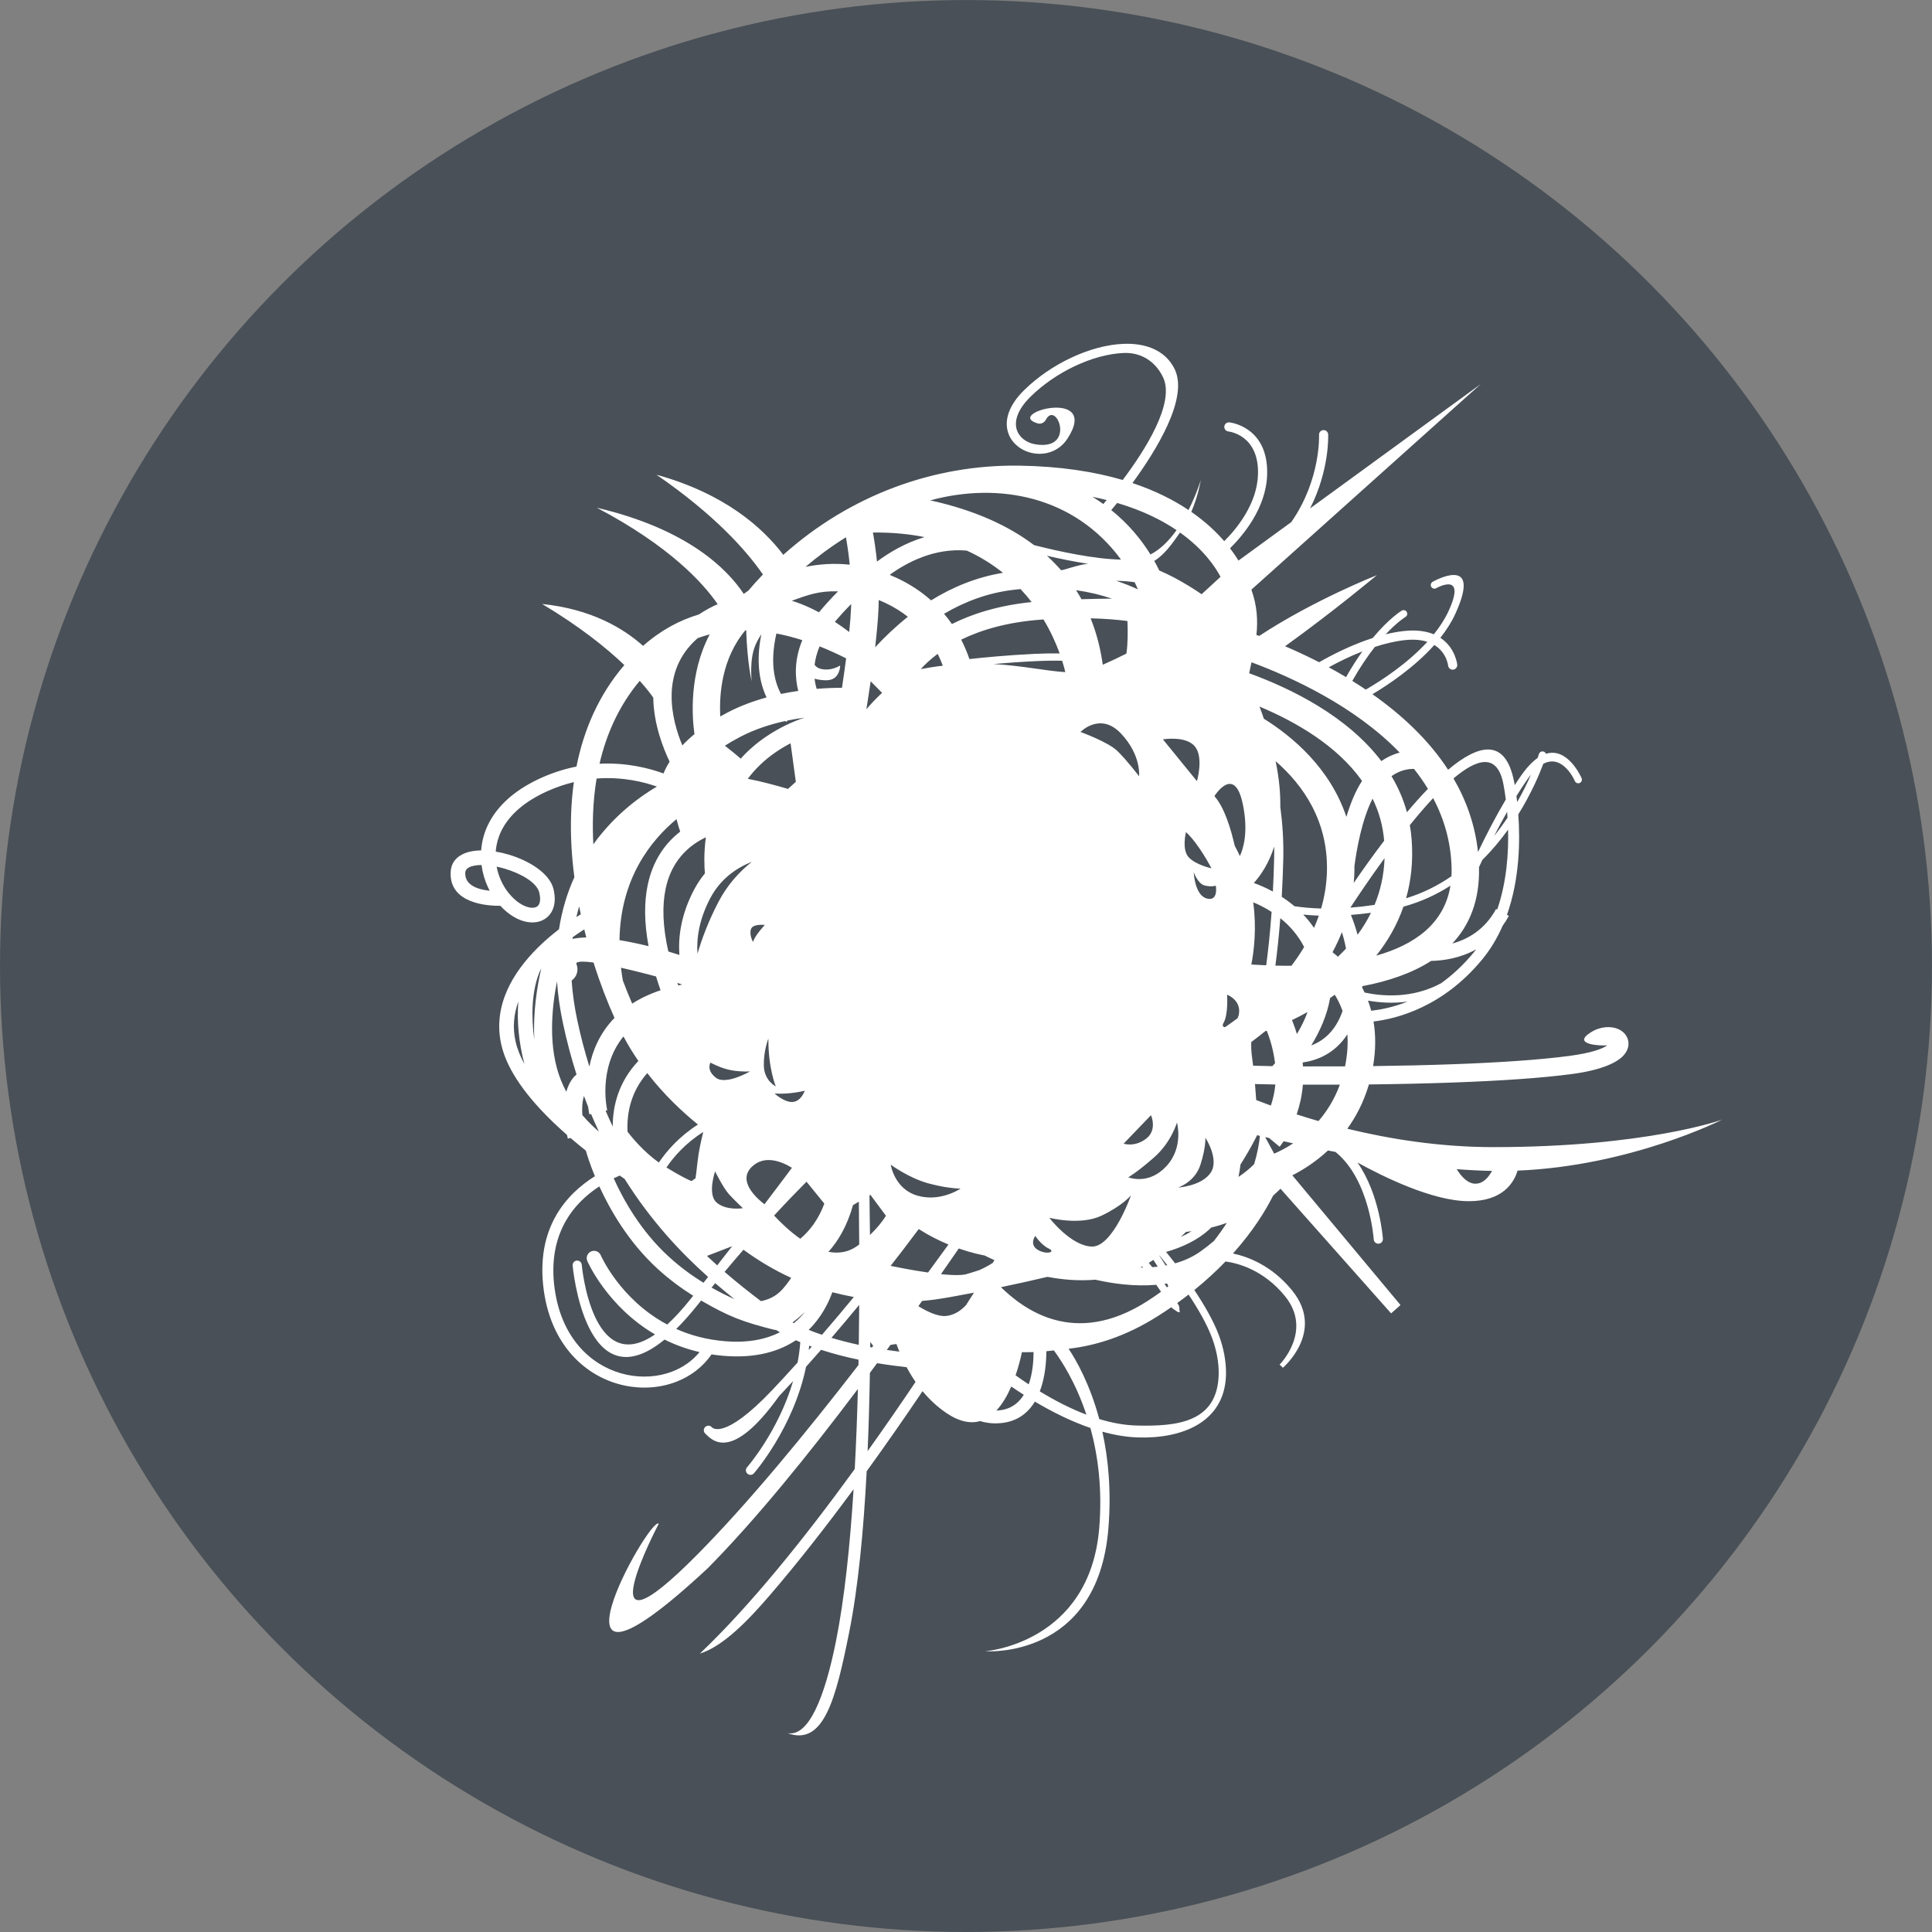 <?xml version="1.0" encoding="UTF-8" standalone="no"?>
<!-- Created with Inkscape (http://www.inkscape.org/) -->

<svg
   xmlns:dc="http://purl.org/dc/elements/1.1/"
   xmlns:cc="http://creativecommons.org/ns#"
   xmlns:rdf="http://www.w3.org/1999/02/22-rdf-syntax-ns#"
   xmlns:svg="http://www.w3.org/2000/svg"
   xmlns="http://www.w3.org/2000/svg"
   xmlns:sodipodi="http://sodipodi.sourceforge.net/DTD/sodipodi-0.dtd"
   xmlns:inkscape="http://www.inkscape.org/namespaces/inkscape"
   width="200"
   height="200"
   viewBox="0 0 52.917 52.917"
   version="1.1"
   id="svg8"
   inkscape:version="0.92.3 (2405546, 2018-03-11)"
   sodipodi:docname="habr.svg">
  <rect x="0" y="0" width="52.917" height="52.917" fill="#808080" stroke="none"/>
  <defs
     id="defs2" />
  <sodipodi:namedview
     id="base"
     pagecolor="#ffffff"
     bordercolor="#666666"
     borderopacity="1.0"
     inkscape:pageopacity="0.0"
     inkscape:pageshadow="2"
     inkscape:zoom="2.8"
     inkscape:cx="1.0308471"
     inkscape:cy="81.68357"
     inkscape:document-units="mm"
     inkscape:current-layer="layer1"
     showgrid="false"
     units="px"
     inkscape:window-width="1878"
     inkscape:window-height="1052"
     inkscape:window-x="42"
     inkscape:window-y="0"
     inkscape:window-maximized="1" />
  <g
     inkscape:label="Layer 1"
     inkscape:groupmode="layer"
     id="layer1"
     transform="translate(0,-244.083)">
    <circle
       style="fill:#495057;fill-opacity:1;stroke-width:0.59"
       id="path816"
       cx="26.458"
       cy="270.542"
       r="26.458" />
    <g
       transform="matrix(0.3,0,0,-0.3,-53.589,323.617)"
       inkscape:label="ink_ext_XXXXXX"
       id="g3791"
       style="fill:#ffffff;fill-opacity:1">
      <g
         transform="scale(0.1)"
         id="g3793"
         style="fill:#ffffff;fill-opacity:1">
        <path
           inkscape:connector-curvature="0"
           id="path3813"
           style="fill:#ffffff;fill-opacity:1;fill-rule:evenodd;stroke:none"
           d="m 2933.221,1646.792 c 4.17,-1.62 8.64,-3.3 13.37,-5.02 1.86,5.5 3.4,11.95 4.1,19.22 -6.35,0.09 -12.57,0.23 -18.61,0.41 0.44,-5.06 0.82,-10.05 1.14,-14.61 z m -202.81,506.64 c 23.68,-5.99 55.57,-12.82 79.35,-13.19 -42.36,57.73 -111.37,71.12 -174.15,54.07 41.58,-9.14 72.21,-23.77 94.8,-40.88 z m 106.26,-8.52 c 9.31,4.73 17.26,13.01 23.8,22.23 -13.68,9.25 -31.39,18.07 -54.23,24.81 -2.08,-2.57 -3.9,-4.77 -5.36,-6.52 16.02,-12.9 27.54,-27.18 35.79,-40.52 z m 34.75,40.61 c 7.4,14.68 11.2,27.33 11.23,27.41 v 0 c -0.3,-1.2 -2.25,-14.05 -8.7,-29.13 12.84,-8.9 22.66,-18.19 30.06,-26.75 11.08,11.03 29.96,33.7 30.83,60.83 1.16,36.51 -26.96,39.32 -27.03,39.33 -2.29,0.25 -3.95,2.32 -3.7,4.61 0.25,2.29 2.32,3.95 4.61,3.7 0.11,-0.01 35.87,-3.6 34.46,-47.91 -0.96,-30.42 -22.01,-55.37 -33.87,-67.07 3.09,-4.03 5.64,-7.82 7.7,-11.21 l 48.23,35.14 c 27.19,39.08 25.32,79.54 25.32,79.7 -0.07,2.29 1.74,4.22 4.04,4.3 2.31,0.07 4.23,-1.75 4.31,-4.05 0,-0.13 1.47,-32.09 -16.53,-67.46 l 155.82,113.52 -209.39,-187.69 c 5.36,-15.1 5.95,-28.47 4.58,-41.31 l 2.56,-0.94 c 50.2,33.02 107.29,55.39 107.45,55.47 v 0 c -0.14,-0.08 -39.12,-32.75 -83.84,-64.9 9.75,-4.17 20.24,-9.01 31.09,-14.58 10.85,6.22 29.02,15.69 48.94,22.12 15.2,18.28 26.34,24.89 26.39,24.92 1.56,0.98 3.63,0.5 4.61,-1.07 0.97,-1.57 0.49,-3.64 -1.08,-4.61 -0.03,-0.03 -7.31,-4.34 -18.11,-15.88 5.51,1.35 11.05,2.39 16.54,2.99 11.72,1.29 20.63,-0.16 27.42,-2.99 5.41,6.72 10.1,13.88 13.54,21.39 16.83,36.77 -11.27,20.76 -11.34,20.71 -1.61,-0.9 -3.66,-0.32 -4.56,1.29 -0.9,1.61 -0.32,3.65 1.29,4.55 0.13,0.07 46.12,26.27 20.68,-29.32 -3.5,-7.66 -8.2,-14.94 -13.63,-21.8 13.82,-9.11 15.39,-24.4 15.39,-24.47 0.25,-2.29 -1.4,-4.36 -3.69,-4.61 -2.3,-0.25 -4.37,1.4 -4.62,3.7 -0.01,0.04 -1.21,11.9 -12.61,18.81 -18.17,-20.36 -41.8,-36.18 -56.48,-44.94 26.22,-18.45 51.06,-41.26 69.08,-68.96 27.87,23.49 52.58,29.5 60.33,-11.31 v 0 l 0.04,-0.15 v 0 l 0.47,-2.52 c 1.95,3.01 3.92,5.95 5.92,8.79 5.3,7.59 10.3,12.7 14.97,15.95 0.82,2.32 1.21,3.61 1.22,3.64 0.55,1.76 2.43,2.75 4.2,2.2 1.02,-0.31 1.78,-1.09 2.13,-2.02 20.33,6.35 32.53,-22.13 32.58,-22.24 0.74,-1.68 -0.01,-3.66 -1.69,-4.41 -1.69,-0.75 -3.66,0 -4.41,1.69 -0.04,0.08 -10.84,25.34 -28.85,15.81 -3.47,-9.27 -10.76,-26.75 -22.83,-46.16 1.72,-23.94 1.27,-58.98 -10.36,-91.73 l 1.75,-0.94 c -1.79,-3.27 -3.7,-6.3 -5.71,-9.09 -4.73,-10.83 -10.84,-21.25 -18.67,-30.74 -35.83,-43.45 -77.89,-54.09 -99.18,-56.61 1.97,-11.85 2.18,-25.39 -0.4,-40.73 24.07,0.3 49.01,0.84 73.18,1.72 40.34,1.46 78.46,3.88 106.6,7.67 18.61,2.51 29.05,6.08 34.07,9.53 -5.55,-0.47 -33.41,0.51 -14.89,12.02 8.75,5.47 18.31,5.66 24.64,2.96 4.61,-1.98 7.91,-5.46 9.11,-9.9 1.2,-4.5 0.19,-9.43 -3.88,-14.07 -5.73,-6.5 -19.76,-13.46 -46.83,-17.1 -28.64,-3.86 -67.33,-6.31 -108.23,-7.8 -25.61,-0.93 -52.13,-1.49 -77.6,-1.77 -4.67,-16 -11.7,-29.35 -19.71,-40.44 39.04,-9.51 84.79,-16.79 133.35,-16.79 139.62,0 208.79,25.04 208.79,25.04 0,0 -83.32,-42.29 -186.7,-46.49 -3.3,-11.02 -13.43,-27.92 -44.51,-27.92 -32.97,0 -78.41,22.48 -101.63,35.3 20.54,-29.44 23.16,-69.49 23.18,-69.63 0.17,-2.3 -1.56,-4.31 -3.86,-4.48 -2.31,-0.18 -4.31,1.56 -4.49,3.86 -0.01,0.16 -3.6,54.58 -34.9,79.91 l -6.89,1.32 c -11.94,-11.07 -23.95,-18.3 -32.54,-22.66 l 98.78,-118.44 -8.59,-7.61 -101.01,113.83 c -1.91,-1.93 -4.14,-4.06 -6.71,-6.3 -6.88,-13.72 -18.34,-32.44 -36.67,-52.85 13.79,-2.93 35.57,-11.07 53.97,-33.68 30.55,-37.55 -8.27,-70.53 -8.37,-70.64 l -3,2.9 c 0.08,0.09 30.69,30.76 4.89,62.48 -19.48,23.94 -42.84,30.09 -54.27,31.66 -8.23,-8.55 -17.67,-17.31 -28.49,-26.07 8.87,-13.28 17.57,-28.16 22.53,-41.58 3.97,-10.75 6.75,-23.55 6.37,-36.19 -1.34,-43.72 -41.2,-58.02 -80.05,-56.83 -10.8,0.33 -21.82,2.22 -32.82,5.27 5.39,-24.46 8.33,-54.07 5.49,-88.59 -9.9,-119.68 -112.25,-111.86 -112.55,-111.89 v 0 c 0.28,0.02 95.53,7.07 104.21,112.55 2.94,35.81 -1.21,66.41 -8.05,91.31 -17.44,5.99 -34.66,14.55 -50.72,24.08 -7.01,-11.64 -18.57,-20.34 -37.54,-19.84 -4.29,0.12 -8.45,0.85 -12.45,2.06 -8.55,-2.46 -18.76,-0.81 -30.93,7.45 -8.5,5.77 -15.63,12.63 -21.61,19.86 -16.45,-24.36 -33.56,-48.97 -51.03,-73.12 -2.79,-53.67 -7.67,-105.63 -15.99,-147.16 -12.2,-60.89 -23.2,-104.14 -56.41,-91.91 v 0 c 19.43,-3.9 34.12,32.75 44.37,83.88 7.84,39.15 12.88,87.97 16.07,138.8 -25.38,-34.46 -51.33,-67.64 -76.93,-97.35 -19.15,-22.24 -42.14,-46.17 -63.38,-52.73 v 0 c 45.45,43.21 94.58,104.03 141.38,168.5 1.32,24.39 2.24,49.05 2.88,73.12 -45.45,-60.41 -93.6,-119.72 -137.06,-163.66 -166.47,-154.98 -52.46,49.26 -44.77,40.59 v 0 c -0.2,-0.37 -71.62,-136.13 35.39,-27.95 46.11,46.61 98.22,109.77 146.95,172.82 l 0.09,4.92 c -11.03,2.31 -22.7,5.26 -34.23,9 -4.73,-5.41 -9.31,-10.58 -13.71,-15.5 -11.53,-56.04 -47.48,-97.11 -47.59,-97.25 -1.52,-1.73 -4.16,-1.9 -5.89,-0.39 -1.74,1.51 -1.92,4.15 -0.4,5.89 0.1,0.12 28.52,32.59 42.05,78.7 -4.55,-4.96 -8.84,-9.57 -12.82,-13.76 -43.88,-61.21 -61.35,-40 -67.69,-33.84 -1.5,1.75 -1.29,4.4 0.46,5.89 1.75,1.5 4.39,1.3 5.89,-0.45 0.03,-0.04 10.47,-13.13 55.29,34.16 6.82,7.19 14.56,15.58 22.98,24.95 1.15,6.03 1.99,12.24 2.46,18.59 l -4.03,1.74 c -15.15,-10.07 -36.27,-16.63 -65.68,-14.25 -3.88,0.32 -7.65,0.77 -11.33,1.34 -8.06,-11.72 -19.48,-20.16 -32.48,-25.11 -14.45,-5.5 -30.91,-6.7 -46.96,-3.3 -16,3.39 -31.63,11.36 -44.46,24.21 -14.63,14.63 -25.61,35.58 -29.32,63.22 v 0.02 c -7.53,56.24 20.57,87.26 46.74,103.65 -4.9,11.88 -7.47,20.55 -8.26,23.38 -4.68,3.71 -9.37,7.57 -14.02,11.55 l -2.41,-0.65 c 0,0.01 -0.34,1.27 -0.79,3.43 -4.1,3.59 -8.14,7.28 -12.07,11.05 l -0.06,-0.06 -0.53,0.62 c -22.76,21.92 -41.82,46.5 -47.3,70.7 -8.16,36.14 11.26,66.66 33.01,88.32 l 0.58,0.63 0.02,-0.03 c 6.39,6.3 12.95,11.82 19.05,16.51 2.75,17.84 7.72,33.65 14.04,47.59 -2.51,19.14 -3.69,38.85 -2.94,58.51 0.36,9.44 1.16,18.9 2.47,28.26 -7.85,-1.88 -15.98,-4.59 -24.29,-8.33 -10.17,-4.58 -18.41,-9.73 -24.97,-15.22 -12.69,-10.61 -19.13,-22.52 -21.31,-34.09 -0.36,-1.95 -0.61,-3.89 -0.75,-5.82 3.93,-0.65 7.92,-1.57 11.84,-2.73 19.13,-5.65 37.36,-17.31 40.85,-31.28 2.08,-8.35 1.33,-15.26 -1.39,-20.4 -2.18,-4.13 -5.53,-7.06 -9.68,-8.72 -3.82,-1.54 -8.28,-1.92 -13.02,-1.07 v -0.03 c -7.72,1.38 -16.48,6.18 -24.4,14.75 -11.36,-0.12 -46.76,1.84 -45.37,30.83 0.35,7.43 4.14,12.62 10.17,15.9 l 0.02,-0.02 c 4.73,2.57 10.87,3.78 17.65,3.87 0.18,2.38 0.49,4.77 0.94,7.18 2.71,14.41 10.55,29.08 25.87,41.89 7.46,6.25 16.72,12.06 28.05,17.16 11.06,4.99 21.86,8.28 32.18,10.32 6.61,33.33 20.18,65.23 43.71,92.69 -16.21,15.46 -40.34,35 -75.06,55.75 v 0 c 44.78,-4.6 74.13,-22.13 92.18,-38.24 16.13,14.29 33.33,23.43 50.89,28.66 5.74,3.81 11.48,6.93 17.18,9.43 -13.48,19.56 -44.17,53.21 -110.3,88.03 v 0 c 83,-19.49 119.13,-56.03 134.13,-78.69 0.33,0.25 1.04,0.8 2.1,1.55 l 0.1,0.07 0.1,0.07 0.11,0.08 0.56,0.43 0.02,-0.02 1.19,0.8 c 3.75,4.44 8.18,9.43 13.31,14.76 -15,21.72 -43.73,54.28 -97.18,91.1 v 0 c 62.3,-17.26 97.02,-48.32 115.78,-73.15 60.57,54.15 137,82.56 215.47,81.42 37.73,-0.58 68.82,-5.57 94.41,-13.09 20.32,26.98 48.05,70.35 36.84,93.79 -6.94,14.55 -20.09,22.69 -35.48,22.18 -14.18,-0.48 -30.24,-4.92 -45.74,-12.32 -14.32,-6.86 -28.15,-16.25 -39.55,-27.41 v 0 c -12.21,-11.94 -15.11,-22.35 -12.87,-29.99 1.05,-3.61 3.26,-6.66 6.16,-8.97 2.97,-2.38 6.69,-4 10.63,-4.67 38.03,-6.48 19.53,40.81 9.88,22.44 -1.44,-2.73 -4.5,-4.28 -7.46,-3.4 -31.5,9.27 57.69,33.26 27.22,-13.82 -7.5,-11.58 -19.9,-15.36 -31.05,-13.46 -5.28,0.9 -10.32,3.11 -14.42,6.4 -4.2,3.35 -7.42,7.82 -8.98,13.16 -3.03,10.36 0.23,23.83 15.04,38.3 h 0.01 c 12.04,11.77 26.64,21.7 41.79,28.94 16.51,7.89 33.75,12.63 49.08,13.14 15.9,0.53 29.89,-3.44 39.29,-13.05 v 0.01 c 2.84,-2.9 5.27,-6.34 7.18,-10.35 12.44,-26.03 -16.29,-73.1 -38.68,-103.72 20.78,-6.92 37.62,-15.52 51.22,-24.6 z m -7.77,-20.58 -0.14,-0.2 c -7.04,-10.13 -14.24,-20.19 -23.38,-25.7 1.68,-3 3.21,-5.94 4.58,-8.77 9.19,-3.85 18.72,-9.05 27.38,-14.35 3.94,-2.41 7.74,-4.89 11.28,-7.31 l 17.28,15.9 c -4.96,9.35 -15.73,25.26 -37,40.43 z m -83.94,-28.54 c -12.67,1.91 -25.69,4.58 -37.59,7.33 4.73,-4.3 9.03,-8.71 12.94,-13.19 2.1,-0.15 16.24,5.2 24.65,5.86 z m 47.71,-642.46 2.53,-0.01 -0.77,0.91 z m 10.9,0.28 c 1.66,0.11 3.33,0.27 5,0.45 -1.24,1.97 -2.59,4.05 -3.99,6.19 -1.4,-0.94 -2.79,-1.84 -4.21,-2.69 1.08,-1.31 2.15,-2.62 3.2,-3.95 z m 12.21,1.5 1.49,0.3 c -2.94,3.75 -5.4,6.78 -7.11,8.86 l -0.15,-0.12 c 2.09,-3.18 4.07,-6.27 5.77,-9.04 z m 8.62,2 c 8.17,2.3 16.04,5.79 23.19,10.86 4.58,3.25 8.68,6.47 12.31,9.62 4.29,5.5 8.18,11 11.7,16.44 -3.36,-1.2 -6.85,-2.31 -10.49,-3.29 l -3.7,-0.95 -1.54,-1.46 c -10.77,-10.02 -24.93,-16.57 -39.72,-20.82 2.07,-2.52 4.92,-6.08 8.25,-10.4 z m -7.31,-18.39 -2.35,-0.36 2.17,-3.23 1.31,1.02 z m -9.87,-1.23 c -20.57,-1.76 -40.69,1.25 -55.63,4.68 -15.21,-1.32 -30.16,0.02 -43.73,2.59 -13.27,-3.16 -28.08,-6.43 -42.46,-9.45 19.91,-19.26 66.45,-55.95 133.86,-12.58 4.26,2.74 8.35,5.54 12.29,8.4 -1.31,1.96 -2.76,4.11 -4.33,6.36 z m -538.62,176.24 c 0.38,1.4 0.82,2.76 1.33,4.07 2.11,5.39 4.91,9.16 7.97,11.77 -4.67,14.59 -8.82,30.05 -12.32,46.44 -2.91,13.58 -4.69,26.42 -5.51,38.55 -4.93,-24.9 -8.3,-60.79 3.7,-90.52 1.45,-3.57 3.08,-7.01 4.83,-10.31 z m 16.09,-3.83 c -1.64,-5.34 -1.85,-11.68 -1.47,-17.45 4.84,-5.65 9.98,-10.69 15.11,-15.12 -2.46,5.23 -4.84,10.6 -7.15,16.12 l -1.51,-0.34 c -0.01,0.04 -0.62,2.61 -1.19,6.95 -1.3,3.23 -2.55,6.51 -3.79,9.84 z m 210.59,393.66 c 1.1,-1.57 2.68,-2.85 4.94,-3.52 9.76,-2.89 18.4,2.88 18.4,2.88 0,0 0,-11.86 -10.24,-13.3 -4.11,-0.57 -8.89,0.13 -13.14,1.2 0.41,-3.46 1.1,-6.56 1.9,-9.21 8.67,0.7 16.53,0.95 23.12,0.96 1.3,8.62 2.61,17.76 3.8,26.85 -7.62,3.87 -15.73,7.61 -24.22,10.97 -2.55,-6 -3.95,-11.65 -4.56,-16.83 z m -57.47,-15.06 c 0,0 -3.97,16.2 -5.01,46.59 h -0.71 c -21.76,-25.96 -24,-58.98 -22.93,-78.71 2.04,1.16 4.15,2.32 6.35,3.48 11.6,6.09 23.83,10.59 35.92,13.91 -6.05,12.73 -10.06,31.47 -4.78,57.7 -1.95,-3.02 -3.89,-6.43 -5.48,-10.11 -5.6,-12.98 -3.36,-32.86 -3.36,-32.86 z m 61.44,62.97 c 4.65,5.58 10.63,12.34 17.44,19.14 -17.71,0.56 -27.36,-3.3 -42.25,-8.55 2.95,-0.93 5.91,-1.97 8.85,-3.13 5.38,-2.12 10.69,-4.63 15.96,-7.46 z m 29.45,7.57 c -5.7,-5.68 -10.8,-11.35 -14.95,-16.24 4.42,-2.9 8.8,-6.01 13.13,-9.29 0.84,8.26 1.45,16.04 1.72,22.85 z m 258.77,19.91 c -5.32,0.8 -11.1,1.2 -16.88,1.31 7.03,-2.32 13.64,-4.95 19.82,-7.8 -0.87,2.07 -1.84,4.24 -2.94,6.49 z m -7.54,-65.19 c 1.36,9 1.39,19.94 0.95,29.78 -9.33,1.22 -20.44,2.14 -33.61,2.45 6.28,-15.54 9.41,-30.25 11.08,-42.39 6.43,2.8 13.93,6.37 21.58,10.16 z m 59.59,-527.35 c -1.73,-0.23 -3.43,-0.43 -5.1,-0.6 -1.58,-1.54 -3.18,-3.09 -4.81,-4.63 3.44,1.56 6.76,3.29 9.91,5.23 z m 42.74,49.57 c 6.45,4.26 11.19,8.52 14.35,11.73 3.08,10.42 4.67,19.28 5.22,25.77 l -2.53,0.6 c -3.18,-6.4 -8.17,-15.72 -15.2,-26.79 -0.4,-3.62 -1,-7.41 -1.84,-11.31 z m -197.7,-159.98 c -1.18,-5.55 -3.05,-13.13 -5.79,-21.14 3.89,-2.78 7.9,-5.54 12.01,-8.25 3.61,10.32 4.39,21.76 4.42,29.48 -3.4,-0.12 -6.98,-0.17 -10.64,-0.09 z m -9.74,-31.37 c -3.51,-8.11 -7.98,-15.95 -13.58,-21.91 12.12,0.33 19.97,6.26 25.04,14.35 -3.91,2.49 -7.73,5.02 -11.46,7.56 z m -87.37,4.2 c -3.11,4.51 -5.82,9.05 -8.18,13.46 -7.28,0.77 -16.55,1.94 -26.94,3.67 l -6.58,-8.9 c -0.39,-23.45 -1.04,-47.5 -2.07,-71.42 14.95,20.96 29.62,42.17 43.77,63.19 z m -14.81,27.64 c -1.01,2.46 -1.88,4.79 -2.64,6.95 -1.94,-0.22 -3.77,-0.5 -5.48,-0.83 l -3.32,-4.56 c 4.07,-0.61 7.9,-1.12 11.44,-1.56 z m -86.11,36.39 c -4.1,-3.96 -8.02,-7.21 -11.4,-9.75 l 1.23,-0.63 c 3.95,3.26 7.31,6.78 10.17,10.38 z m -40.26,9.72 c 6.76,1.27 13.94,4.37 19.82,11.04 3.14,3.56 5.7,7 7.82,10.22 -16.27,7.41 -30.88,16.4 -43.58,25.68 -5.61,-6.44 -11.35,-13.18 -17.24,-20.22 11.97,-10.35 23.26,-19.14 33.18,-26.72 z m -54.61,0.56 -2.9,-3.63 c -7.02,-8.81 -13.6,-16.17 -19.8,-22.31 12.8,-5.7 27.6,-9.84 44.58,-11.21 21.38,-1.74 37.67,1.9 50.08,8.17 -1.38,0.79 -2.74,1.57 -4.07,2.39 l -0.08,-0.4 c -29.59,7.4 -42.28,12.18 -67.81,26.99 z m -152.25,238.04 c -1.37,24.62 2.48,48.48 6.33,65.3 -7.13,-14.25 -9.43,-35.1 -7.35,-56.87 0.26,-2.8 0.61,-5.61 1.02,-8.43 z m 394.81,446.64 c -29.44,2.56 -54.48,-10.57 -70.38,-22.14 2.31,-0.95 4.63,-1.97 6.97,-3.07 12.16,-5.74 22.32,-12.65 30.8,-20.23 19.48,12.07 41.34,21.16 65.63,25.16 -9.53,7.64 -20.48,14.56 -33.02,20.28 z m -82,-10.03 c 10.8,8.05 25.66,17.04 43.4,22.36 -14.19,2.85 -29.83,4.35 -47.08,4.17 1.27,-7.12 2.64,-16.19 3.68,-26.53 z m 490.29,-189.3 c -5.42,0.14 -12.7,-1.14 -20.54,-6.58 6.04,-10.12 10.86,-21.08 14.11,-32.96 6.28,7.46 12.72,14.68 19.14,21.35 -3.84,6.33 -8.11,12.38 -12.71,18.19 z m -37.82,-27.15 c -9.76,-19.11 -14.51,-46.15 -16.56,-61.57 0.02,-2.95 -0.03,-5.96 -0.17,-9 -0.1,-2.14 -0.25,-4.25 -0.44,-6.35 7.42,10.85 17.02,24.41 27.75,38.5 -1.14,14.03 -4.89,26.8 -10.58,38.42 z m -23.9,-16.62 c 3.54,11.81 8.2,23.49 14.29,32.81 -22.64,32.12 -60.24,53.87 -93.64,67.89 1.35,-3.5 2.69,-7.2 4.02,-11.1 25.89,-16.15 60.43,-44.95 75.33,-89.6 z m 31.92,50.91 c 5.78,3.98 11.44,6.4 16.72,7.78 -40.93,42.5 -99.03,68.97 -135.27,82.44 -0.73,-3.31 -1.45,-6.64 -2.14,-10.01 39.02,-14.23 89.7,-39.34 120.69,-80.21 z m 64.77,-166.54 c 13.83,3.76 29.61,12.38 39.99,31.53 l 1.01,-0.54 c 8.67,25.14 10.47,51.75 9.93,72.98 -6.71,-9.32 -14.49,-18.74 -23.46,-27.62 l -3.08,-6.61 v -0.01 c 0.76,-30.26 -8.56,-52.92 -24.39,-69.73 z m 21.87,-5.28 c -15.18,-8.46 -30.96,-10.41 -41.2,-10.61 -17.69,-11.36 -39.44,-18.64 -62.79,-23.05 l -0.14,-1.39 c 0.75,-1.43 1.49,-2.91 2.2,-4.43 15.75,-3.38 43.35,-5.86 69.87,8.5 9.96,7.17 20.07,16.33 29.73,28.04 0.79,0.97 1.57,1.94 2.33,2.94 z m -150.65,-87.77 c 10.7,3.97 22.14,12.75 28.59,31.46 -1.99,5.65 -4.47,10.58 -7.12,14.82 -1.42,-1.04 -2.84,-2.04 -4.26,-3.03 -2.75,-15.98 -9.57,-30.8 -17.21,-43.25 z m 31.75,88.42 c -1.02,5.38 -2.32,10.4 -3.77,15 -2.53,-6.34 -5.4,-12.45 -8.55,-18.33 1.46,-1.13 3.13,-2.48 4.93,-4.09 2.52,2.37 4.99,4.84 7.39,7.42 z m 4.49,30.74 c 2.14,-5.28 4.25,-11.36 6.06,-18.09 4.57,6.17 8.72,12.84 12.25,20.04 -6.38,-0.86 -12.48,-1.5 -18.31,-1.95 z m -3.26,-109.06 c -11.57,-17.76 -27.94,-23.86 -40.81,-25.68 0.12,-1.19 0.23,-2.39 0.31,-3.56 12.1,-0.05 25,-0.03 38.39,0.05 l 0.11,0.56 c 2.12,10.63 2.63,20.15 2,28.63 z m 54.94,29.9 c -13.81,-1.85 -26.45,-0.79 -36.1,0.9 1.09,-2.94 2.08,-6 2.93,-9.22 8.05,0.87 19.75,3.03 33.17,8.32 z m -210.21,-275.14 c 1.78,-2.53 2.24,-4.53 1.83,-5.74 1.15,-3.44 -0.24,-3.64 -3.8,-0.81 -1.07,0.48 -2.27,1.36 -3.52,2.67 -4.09,-2.82 -8.34,-5.63 -12.77,-8.42 -29.03,-18.33 -56.58,-26.73 -80.98,-29.48 6.97,-10.46 19.39,-32.14 28,-64.2 11.64,-3.53 23.36,-5.69 34.85,-5.93 35.67,-0.76 72.84,2.59 74.16,46.16 0.36,11.68 -2.25,23.63 -5.97,33.7 -4.72,12.76 -12.99,26.96 -21.5,39.74 -3.31,-2.57 -6.75,-5.14 -10.3,-7.69 z m -112.69,-43.32 c -1.93,-0.24 -4.25,-0.5 -6.86,-0.74 -0.01,-9.19 -1,-23.63 -5.98,-36.64 13.52,-8.25 27.88,-15.7 42.53,-21.26 -9.8,29.49 -22.83,49.4 -29.69,58.64 z m -164.95,4.18 -2.68,3.56 -0.05,-4.74 1.61,-0.29 z m 41.23,36.21 c 8.99,-5.5 18.44,-9.71 25.51,-8.91 7.71,0.87 13.69,5.21 18.05,9.96 l 7.21,11.3 c -15.01,-2.93 -27.93,-5.22 -35.76,-6.28 -3.77,-0.51 -7.64,-0.93 -11.59,-1.25 z m -131.71,82.78 c 5.88,-6.33 14.29,-14.48 23.9,-21.21 7.97,6.69 16.33,16.85 21.97,32.08 l -16.27,20.02 c -9.03,-9.07 -18.94,-19.36 -29.6,-30.89 z m 49.63,-33.13 c 9.58,-1.86 19.26,-0.4 28.09,6.71 -0.09,14.56 -0.21,27.72 -0.33,39.07 l -5.35,-3.16 c -5.38,-19.3 -13.73,-32.98 -22.41,-42.62 z m 37.91,15.35 c 6.62,6.4 11.31,12.31 14.61,17.54 l -14.2,19.11 -0.88,-0.52 z m 18.83,-28.2 c 5.99,-1.23 20.01,-4.02 34.19,-6.05 6.38,8.7 12.6,17.24 18.63,25.56 -8.43,3.49 -17.76,8.1 -27.14,14.11 -4.97,-6.69 -9.99,-13.32 -15.02,-19.88 -3.55,-4.62 -7.1,-9.2 -10.66,-13.74 z m 45.99,-7.53 c 6.52,-0.67 12.55,-1.03 17.26,-0.81 1.74,0.08 3.47,0.29 5.19,0.59 4.3,1.22 8.5,2.54 12.61,3.91 4.54,1.97 8.7,4.32 12.19,6.55 l 1.56,2.51 c -4.64,2.06 -7.76,3.65 -8.95,4.28 -2.57,0.45 -11.55,2.18 -23.58,6.4 -5.27,-7.64 -10.71,-15.45 -16.28,-23.43 z m -137.31,484.65 4.8,-35.18 -7.15,-6.46 c -5.24,1.53 -10.82,3.08 -16.76,4.65 -7.16,1.9 -13.81,3.4 -19.97,4.57 6.57,8.77 14.98,17.13 25.71,24.43 4.47,3.04 8.93,5.69 13.37,7.99 z m 163.29,76.9 c 13.34,1.48 35.17,3.59 59.64,4.76 9.01,0.43 16.52,0.52 22.75,0.38 -3.48,9.64 -8.29,20.28 -14.77,31.02 -32.72,-2.12 -57.21,-9.68 -75.13,-18.43 3.07,-6.01 5.53,-11.99 7.51,-17.73 z m 84.66,-1.54 c -6.42,0.18 -14.53,0.11 -24.71,-0.38 -13.83,-0.66 -26.81,-1.63 -37.87,-2.6 26.47,-1.55 48.07,-6.39 65.46,-7.39 -0.77,3.23 -1.72,6.7 -2.88,10.37 z m -443.56,-276.65 c 2.46,-5.56 0.54,-11.95 -4.28,-15.31 0.78,-11.48 2.47,-23.63 5.21,-36.51 3.17,-14.77 6.85,-28.75 11,-42.01 2.93,14.58 9.47,30.61 22.93,44.4 -6.37,14.14 -13.08,31.33 -19.14,50.57 -17.39,2.35 -15.73,-1.13 -15.72,-1.14 z m -3.44,22.73 c 3.59,0.72 7.74,1.19 12.54,1.32 -0.63,2.43 -1.25,4.87 -1.86,7.34 -3.06,-1.95 -6.63,-4.33 -10.49,-7.1 z m 42.85,-1.15 c 7.88,-1.28 16.68,-3.08 26.54,-5.51 -4.07,21.88 -4.04,40.43 -0.74,56.03 4.53,21.41 15.08,37.27 29.62,48.54 -1.07,3.19 -2.28,7.1 -3.34,11.42 -23.56,-19.51 -51.25,-54.34 -52.08,-110.48 z m 44.59,-10.37 c 3.49,-1.04 6.86,-2.09 10.1,-3.15 -1.19,16.13 1.34,36.54 13.3,59.37 2.95,5.63 6.32,10.62 10,15.06 -0.54,5.9 -1.13,18.03 0.86,33.02 -1.67,-0.8 -3.3,-1.66 -4.88,-2.57 -15.8,-9.04 -27.37,-23.34 -31.81,-44.31 -3.26,-15.39 -2.79,-34.35 2.43,-57.42 z m 12.71,-30.19 -4.45,1.51 0.79,-2.27 z m -23.91,7.38 c -2.54,0.7 -5.17,1.4 -7.9,2.1 -9.32,2.41 -17.29,4.35 -24.13,5.89 0.45,-3.81 1.01,-7.68 1.7,-11.65 2.82,-7.57 5.69,-14.64 8.51,-21.12 7.31,4.68 15.89,8.83 25.92,12.2 -1.49,4.28 -2.86,8.48 -4.1,12.58 z m 139.78,-337.07 -0.39,-3.93 2.71,3.08 z m 659.05,521.4 c -1.14,-1.39 -2.3,-2.91 -3.47,-4.58 -3.34,-4.77 -6.63,-9.82 -9.85,-15.01 0.23,-1.69 0.45,-3.52 0.67,-5.5 5.37,9.35 9.53,17.99 12.65,25.09 z m -21.84,-34.02 c -4.19,-7.38 -8.18,-14.84 -11.87,-22.08 4.49,5.59 8.57,11.23 12.26,16.77 z m -26.56,-36.7 c 7.03,14.69 15.77,31.78 25.37,47.97 -0.97,7.76 -1.96,12.76 -2.16,13.79 v 0.02 l -0.04,0.17 v 0.02 c -5.38,28.39 -23.71,23.75 -45.55,5.23 11.63,-19.95 19.71,-42.3 22.38,-67.2 z m -747.89,-283.47 c 7.3,10.75 18.7,23.81 35.7,34.69 -14.02,11.35 -30.9,27.08 -46.28,46.96 -15.29,-17.4 -18.79,-37.11 -18.01,-53.56 4.66,-6.02 15.09,-18.46 28.59,-28.09 z m 40.57,27.9 c -16.12,-10.18 -26.83,-22.41 -33.63,-32.43 12.31,-7.56 19.36,-10.96 22.9,-12.44 l 3.58,2.59 0.05,-0.06 c 0.41,2.68 1,7.31 1.88,15.31 1.02,9.37 3.3,19.55 5.22,27.03 z m 160.18,485.63 c -0.03,-2.41 -0.09,-4.84 -0.19,-7.29 -0.42,-10.39 -1.58,-22.85 -3.09,-35.84 9.08,9.8 19.04,19.24 29.88,27.87 -5.86,4.63 -12.58,8.88 -20.32,12.52 -2.1,1 -4.2,1.9 -6.28,2.74 z m -7.37,-74.17 c -1.31,-9.04 -2.65,-17.74 -3.91,-25.57 4.38,5.27 9.42,10.41 14.35,15.02 z m -19.11,106.47 c -0.96,9.78 -2.27,18.36 -3.46,25.02 -14.02,-8.73 -26.33,-18 -36.93,-27.03 12.13,2.47 25.74,3.56 40.39,2.01 z m 471.17,-114.07 c 13.64,7.93 37.69,23.43 56.19,43.63 -5.28,1.72 -12.02,2.49 -20.62,1.55 -9.07,-0.99 -18.34,-3.26 -27.27,-6.17 -6.39,-8.11 -13.43,-18.33 -20.63,-31.05 4.12,-2.56 8.24,-5.21 12.33,-7.96 z m -18.03,11.42 c 5.09,8.98 10.12,16.77 14.93,23.49 -11.91,-4.69 -22.66,-10.1 -30.7,-14.53 5.22,-2.83 10.49,-5.81 15.77,-8.96 z m 95.32,-190.41 c -12.66,-8.13 -26.93,-14.81 -42.91,-19.16 -5.88,-17.05 -14.64,-31.89 -24.86,-44.72 35.11,9.92 62.17,29.15 67.77,63.88 z m -120.16,-27.38 c -5.02,0.19 -9.75,0.52 -14.22,0.99 3.47,-3.66 6.78,-7.71 9.82,-12.17 1.6,3.64 3.07,7.37 4.4,11.18 z m -22.3,8.63 c 7.22,-1.11 15.33,-1.86 24.38,-2.1 2.85,9.77 4.68,20.08 5.2,30.89 2.32,48.29 -21.8,81.95 -46.74,103.62 3.24,-15.64 4.47,-29.48 4.28,-41.67 2,-15.07 3.11,-31.15 2.71,-47.75 -0.3,-12.31 -0.79,-23.79 -1.4,-34.41 3.87,-2.5 7.76,-5.34 11.57,-8.58 z m 51.09,-1.33 c 6.94,0.53 14.3,1.37 22.08,2.53 5.24,12.68 8.59,26.86 9.14,42.7 -13.93,-19.11 -25.37,-36.28 -31.22,-45.23 z m 50.86,8.57 c 15.49,4.71 29.26,11.74 41.43,20.13 0.14,2.5 0.19,5.05 0.12,7.7 -0.59,23.54 -6.85,44.68 -16.84,63.62 -7.09,-7.59 -14.27,-16 -21.28,-24.66 0.77,-4.36 1.33,-8.82 1.67,-13.4 1.45,-19.72 -0.58,-37.46 -5.1,-53.39 z m -120.42,47.17 c -4.92,-15.44 -12.23,-26.18 -18.58,-33.22 5.1,-1.85 11.08,-4.38 17.38,-7.8 0.5,9.3 0.89,19.23 1.15,29.79 0.1,3.78 0.11,7.52 0.05,11.23 z m -36.06,0.88 c 0.93,-1.77 1.85,-3.55 2.75,-5.35 0.69,-1.39 1.34,-2.76 1.98,-4.16 3.14,6.69 8.09,22.37 2.52,48.16 -7.68,35.58 -25.77,6.56 -25.77,6.56 9.41,-10.44 15.41,-31.42 18.52,-45.21 z m 16.91,-51.73 c 3.19,-23.22 0.84,-43.68 -1.7,-56.82 4.46,-0.28 8.99,-0.52 13.56,-0.7 1.65,12.21 3.49,28.58 4.94,48.75 -5.87,3.8 -11.67,6.65 -16.8,8.77 z m -467.93,131.12 c 6.35,7.07 13.88,13.79 22.82,19.87 11.94,8.12 23.89,13.77 35.46,17.6 -5.06,-0.68 -10.31,-1.55 -15.64,-2.66 l -0.76,-1.22 c -0.02,0 -0.44,0.27 -1.18,0.81 -13.76,-3 -28.03,-7.6 -41.3,-14.57 -5.15,-2.7 -9.74,-5.37 -13.83,-7.98 4.84,-3.77 10.39,-8.22 14.43,-11.85 z m -27.86,-127.53 c -10.37,-19.79 -12.55,-37.11 -11.57,-50.53 3.84,13.17 9.82,29.43 19.16,47.35 8.21,15.77 19.31,27.69 30.47,36.56 -14.37,-5.7 -28.83,-15.76 -38.06,-33.38 z m -79.16,-126.03 c -23.89,-29.54 -14.85,-67.28 -14.81,-67.44 l -1.51,-0.35 c 2.12,-4.95 4.29,-9.77 6.52,-14.49 0,18.85 5.27,40.7 23.42,59.87 -4.84,7.03 -9.44,14.5 -13.62,22.41 z m 27.2,309.31 c -2.26,3.23 -6.23,8.51 -12.34,15.33 -18.86,-22.52 -30.43,-48.44 -36.71,-75.68 25.16,1.22 45.94,-4.31 58.42,-8.88 1.26,3.09 3.04,6.73 5.58,10.78 -5.62,11.61 -14.57,33.88 -14.95,58.45 z m 410.91,176.75 3.08,3.62 c -4.17,1.06 -8.49,2.05 -12.98,2.95 3.45,-2.12 6.76,-4.32 9.9,-6.57 z m 161.58,-378.11 c -1.36,-17.58 -2.99,-32.1 -4.49,-43.31 4.86,-0.11 9.75,-0.17 14.66,-0.15 4.12,5.43 8.02,11.14 11.6,17.15 -5.78,11.17 -13.59,19.74 -21.77,26.31 z m -7.29,-135.11 2.5,2.68 -0.02,0.17 c -1.45,11.58 -4.31,21.43 -7.59,29.54 l -1.39,-0.49 c -4.35,-3.55 -8.59,-6.83 -12.7,-9.86 -0.2,-4.01 -0.05,-8.62 0.68,-13.82 0.36,-2.46 0.68,-5.09 1,-7.81 5.69,-0.18 11.54,-0.32 17.52,-0.41 z m 61.67,-16.89 c -11.72,-0.06 -23.05,-0.06 -33.76,-0.02 -0.82,-10.24 -3.01,-19.37 -5.68,-27.14 6.34,-2.04 13,-4.08 19.94,-6.08 7.55,8.76 14.54,19.7 19.5,33.24 z m -39.21,46.24 c 3.7,6.16 7.1,12.92 9.71,20.05 -5.01,-2.78 -9.78,-5.23 -14.21,-7.35 1.62,-3.92 3.14,-8.17 4.5,-12.7 z m -12.15,-97.91 c -2.16,-3.27 -3.63,-5.01 -3.64,-5.03 l -9.63,8.01 -3.55,0.81 8.2,-15.1 c 3.75,1.58 10.05,4.56 17.34,9.4 z m -518.99,-54.57 1.67,-1.71 c 9.16,-7.33 23.64,-4.82 23.64,-4.82 0,0 -7.36,6.9 -12.64,12.66 -5.28,5.77 -12.73,20.92 -12.73,20.92 0,0 -6.45,-18.57 0.06,-27.05 z m 126.6,-87.64 c -6.34,1.18 -12.87,2.62 -19.62,4.35 -3.61,-10.02 -10.13,-23.09 -21.6,-34.34 3.98,-1.61 8.05,-3.11 12.14,-4.5 9.32,10.78 19.08,22.35 29.08,34.49 z m -256.72,28.71 c -0.2,2.3 1.49,4.33 3.78,4.53 2.29,0.2 4.32,-1.49 4.53,-3.78 0.03,-0.34 9.24,-103.47 66.87,-63.61 -43.88,25.66 -61.68,66.77 -61.76,66.93 -1.49,3.37 0.02,7.32 3.39,8.82 3.36,1.5 7.32,-0.01 8.81,-3.38 0.07,-0.14 17.45,-40.32 60.73,-63.34 6.61,6.04 13.74,13.76 21.49,23.48 l 2.21,2.79 c -10.94,6.86 -22.14,15.1 -32.86,24.96 -25.97,23.9 -42.77,52.88 -52.83,74.9 -23.29,-15.14 -47.53,-43.15 -40.86,-93.04 h 0.01 c 3.38,-25.26 13.3,-44.28 26.49,-57.48 11.38,-11.38 25.24,-18.45 39.43,-21.46 14.16,-3 28.64,-1.96 41.31,2.86 9.78,3.73 18.5,9.72 25.12,17.84 -11.78,2.71 -22.41,6.67 -31.96,11.41 -72.55,-59.52 -83.87,67.17 -83.9,67.57 z m 119.45,-15.72 4.22,5.34 c -24.88,22.21 -52.12,51.04 -76.22,89.49 l -4.47,3.06 c -1.76,-0.75 -3.6,-1.58 -5.5,-2.5 9.33,-20.69 25.15,-48.41 49.91,-71.19 10.48,-9.64 21.42,-17.62 32.06,-24.2 z m 12.53,15.9 13.67,17.5 -23.02,-8.88 c 3.14,-2.99 6.26,-5.85 9.35,-8.62 z m 43.13,55.78 c 9.19,12.06 17.57,23.19 25.11,33.31 -9,5.51 -24.87,12.25 -36.58,0.94 -12.88,-12.42 2.68,-27.41 11.47,-34.25 z m -44.95,-72.03 -3.32,-4.03 c 7.28,-4.13 14.33,-7.62 20.9,-10.53 -5.64,4.5 -11.52,9.33 -17.58,14.56 z m 131.47,-19.82 c -8.67,-10.51 -17.17,-20.58 -25.35,-30.08 8.4,-2.54 16.84,-4.65 24.97,-6.4 0.19,12.5 0.31,24.71 0.38,36.48 z m -161.48,510.8 c 3.17,3.35 6.83,6.79 11.06,10.29 -2.13,15.16 -5.19,54.9 13.93,91.05 -3.68,-0.95 -7.33,-2.07 -10.96,-3.41 -35.23,-30.61 -23.56,-75.04 -14.03,-97.93 z m 90.07,46.98 c 5.37,1.13 10.64,2.04 15.77,2.77 -2.93,11.55 -3.98,27.77 3.68,46.34 -7.7,2.45 -15.61,4.53 -23.63,6.07 -6.17,-26.84 -1.65,-44.43 4.18,-55.18 z m -113.28,-84.58 c -11.87,4.21 -31.44,9.13 -55.07,7.34 -1.77,-10.63 -2.81,-21.4 -3.22,-32.21 -0.35,-9.29 -0.25,-18.6 0.24,-27.85 19.79,27.58 43.64,44.32 58.05,52.72 z m -146.34,-73.1 c 0.85,-4.47 2.22,-8.73 3.99,-12.64 2.04,-4.54 4.6,-8.61 7.45,-12.02 6.31,-7.54 13.06,-11.63 18.7,-12.64 v -0.02 c 2.22,-0.39 4.16,-0.27 5.69,0.34 1.21,0.48 2.19,1.34 2.82,2.55 1.24,2.34 1.46,5.99 0.23,10.91 -2.24,8.99 -16.45,17.23 -31.63,21.7 -2.41,0.72 -4.84,1.32 -7.25,1.82 z m -8.21,-18.14 c -2.7,5.99 -4.67,12.62 -5.56,19.63 -4.78,-0.03 -8.87,-0.74 -11.66,-2.26 v -0.03 c -1.91,-1.03 -3.12,-2.59 -3.21,-4.73 -0.56,-11.77 12.18,-15.43 22.32,-16.48 -0.66,1.26 -1.29,2.55 -1.89,3.87 z m 416.73,249 c 2.59,-3.07 4.97,-6.19 7.14,-9.35 18.04,9.04 41.89,16.92 72.77,20.05 -3.1,4.02 -6.46,7.98 -10.1,11.86 -2.21,-0.21 -4.45,-0.44 -6.71,-0.71 -23.3,-2.8 -44.32,-10.76 -63.1,-21.85 z m -1.17,-47.39 c -1.3,3.53 -2.84,7.17 -4.65,10.82 -7.01,-5.21 -12.05,-10.13 -15.43,-13.92 5.36,1.03 12.21,2.16 20.08,3.1 z m 126.63,60.68 c 9.96,0.34 19.22,0.5 27.76,0.55 -9.91,3.34 -20.8,6.02 -32.69,7.71 1.76,-2.75 3.41,-5.51 4.93,-8.26 z m 374.81,-521.93 c -3.06,-5.7 -7.98,-11.68 -15.19,-11.68 -7.1,0 -13.01,6.75 -17.07,13.28 11.09,-0.87 21.89,-1.42 32.26,-1.6 z m -833.43,241.48 c -0.93,-3.16 -1.79,-6.4 -2.57,-9.73 l 4.05,2.53 c -0.51,2.39 -1,4.79 -1.48,7.2 z m -49.97,-143.94 c -2.58,9.64 -4.34,19.56 -5.27,29.33 -0.9,9.46 -1.01,18.83 -0.31,27.73 -4.04,-11.25 -5.44,-23.5 -2.5,-36.47 1.54,-6.82 4.33,-13.72 8.08,-20.59 z m 639.62,33.67 c 3.6,2.44 7.45,5.17 11.44,8.15 0.66,1.35 1.14,2.85 1.35,4.49 1.6,12.52 -10.89,17 -10.89,17 0,0 1.24,-17.85 -3.2,-25.65 -1.47,-2.59 -0.59,-3.87 1.3,-3.99 z m -411.21,-60.57 c 14.08,-0.96 27.53,2.57 27.53,2.57 0,0 -3.21,-9.63 -10.89,-10.26 -7.68,-0.65 -16.64,7.69 -16.64,7.69 z m 322.82,-76.54 c 1.6,-0.33 18.89,-7.06 34.9,10.25 16.01,17.33 9.61,39.77 9.61,39.77 0,0 -5.13,-17.96 -20.81,-31.75 -15.7,-13.78 -23.7,-18.27 -23.7,-18.27 z m -4.16,30.78 c 0,0 9.92,-3.52 20.5,4.49 10.56,8.02 4.47,21.49 4.47,21.49 z m 49.62,-40.09 c 0,0 15.37,4.81 20.5,20.85 5.12,16.04 4.48,24.69 4.48,24.69 0,0 13.13,-19.88 4.8,-32.07 -8.32,-12.18 -29.78,-13.47 -29.78,-13.47 z m 14.36,287.98 c 0,0 3.67,-10.58 9.92,-12.18 6.24,-1.61 10.24,-0.16 10.24,-0.16 0,0 2.72,-14.75 -8.32,-11.7 -11.04,3.05 -11.84,24.04 -11.84,24.04 z m -7.05,36.55 c 12.01,-11.07 23.21,-33.03 23.21,-33.03 0,0 -13.92,2.89 -20.64,9.94 -6.73,7.06 -2.57,23.09 -2.57,23.09 z m 9.99,46.52 -31.06,38.16 c 0,0 20.81,3.53 29.13,-6.41 8.33,-9.94 1.93,-31.75 1.93,-31.75 z m -52.83,4.48 c 0,0 2.24,19.24 -16.65,39.13 -18.89,19.89 -36.83,1.28 -36.83,1.28 0,0 24.98,-8.98 33.63,-17.31 8.64,-8.34 19.85,-23.1 19.85,-23.1 z m -352.44,-151.34 c 1.45,5.77 10.73,15.54 10.73,15.54 0,0 -10.88,1.44 -12.64,-3.84 -1.76,-5.3 1.91,-11.7 1.91,-11.7 z m -38.88,-110.13 c 0,0 9.91,-5.45 19.52,-7.05 9.61,-1.6 16.65,-0.96 16.65,-0.96 0,0 -22.09,-12.83 -31.21,-5.77 -9.12,7.05 -4.96,13.78 -4.96,13.78 z m 52.89,21.92 c 0,0 -4.48,-10.91 -4.16,-24.7 0.32,-13.79 10.89,-18.91 10.89,-18.91 0,0 -6.97,16.89 -6.73,43.61 z m 111.74,-115.13 c 0,0 16.51,-12.18 34.26,-17 3.39,-0.89 6.53,-1.64 9.37,-2.24 l 0.16,-0.03 0.16,-0.03 0.15,-0.04 0.16,-0.03 0.02,-0.01 0.14,-0.02 0.16,-0.03 0.15,-0.03 0.15,-0.04 0.1,-0.02 h 0.06 l 0.15,-0.03 0.16,-0.04 0.15,-0.02 0.15,-0.04 h 0.02 l 0.13,-0.02 0.16,-0.03 0.15,-0.03 0.15,-0.03 0.09,-0.02 0.06,-0.01 0.15,-0.03 0.14,-0.03 0.15,-0.02 0.15,-0.03 h 0.02 l 0.13,-0.03 0.14,-0.02 0.15,-0.03 0.15,-0.02 0.09,-0.02 0.05,-0.01 0.15,-0.03 0.13,-0.03 0.15,-0.02 0.15,-0.02 0.01,-0.01 0.12,-0.02 0.15,-0.02 0.14,-0.02 0.14,-0.03 0.09,-0.01 0.05,-0.02 0.14,-0.02 0.14,-0.02 0.14,-0.02 0.13,-0.03 h 0.02 l 0.12,-0.02 0.14,-0.02 0.13,-0.03 0.14,-0.02 0.08,-0.01 0.05,-0.01 0.13,-0.02 0.14,-0.02 0.13,-0.02 0.13,-0.02 h 0.02 l 0.12,-0.02 0.13,-0.02 0.13,-0.02 0.13,-0.02 0.08,-0.01 0.05,-0.01 0.12,-0.02 0.14,-0.02 0.12,-0.02 0.13,-0.02 h 0.02 l 0.1,-0.01 0.13,-0.02 0.13,-0.02 0.12,-0.02 0.08,-0.01 0.04,-0.01 0.13,-0.02 c 6.96,-0.98 11.03,-0.98 11.03,-0.98 0,0 -6.6,-4.52 -16.43,-6.79 l -0.16,-0.04 -0.16,-0.03 -0.1,-0.03 h -0.06 l -0.16,-0.05 -0.17,-0.03 -0.31,-0.07 -0.08,-0.02 -0.09,-0.01 -0.16,-0.04 -0.16,-0.03 -0.17,-0.03 -0.16,-0.03 -0.06,-0.01 -0.11,-0.02 -0.17,-0.03 -0.16,-0.04 -0.17,-0.03 -0.2,-0.04 -0.13,-0.02 -0.17,-0.02 -0.17,-0.03 -0.17,-0.03 -0.16,-0.03 h -0.01 l -0.17,-0.02 -0.16,-0.03 -0.18,-0.02 -0.17,-0.03 -0.15,-0.02 h -0.02 l -0.17,-0.02 -0.17,-0.03 -0.18,-0.02 -0.18,-0.03 -0.12,-0.01 -0.05,-0.01 -0.17,-0.02 -0.18,-0.02 -0.17,-0.02 -0.18,-0.02 -0.11,-0.01 h -0.06 l -0.18,-0.02 -0.18,-0.02 -0.18,-0.02 -0.18,-0.02 h -0.08 l -0.1,-0.01 -0.18,-0.02 -0.17,-0.01 -0.19,-0.01 -0.18,-0.02 h -0.05 -0.12 l -0.19,-0.01 -0.17,-0.02 h -0.19 l -0.18,-0.02 h -0.03 -0.16 l -0.18,-0.01 -0.18,-0.01 h -0.19 l -0.18,-0.01 h -0.01 l -0.18,-0.01 h -0.19 -0.18 -0.19 l -0.16,-0.01 h -0.02 -0.19 -0.18 -0.19 c -3.76,0.01 -7.73,0.5 -11.81,1.67 -21.13,6.09 -24.34,28.22 -24.34,28.22 z m 131.91,-65 c 0,0 5.44,-8.33 12.32,-11.54 6.88,-3.2 -2.09,-5.93 -10.08,-1.12 -8,4.81 -2.24,12.66 -2.24,12.66 z m 12.81,16.57 c 0,0 28.17,-7.37 47.71,1.93 19.53,9.3 26.89,18.6 26.89,18.6 0,0 -16.64,-47.46 -35.86,-46.82 -19.21,0.65 -38.74,26.29 -38.74,26.29" />
      </g>
    </g>
  </g>
</svg>
